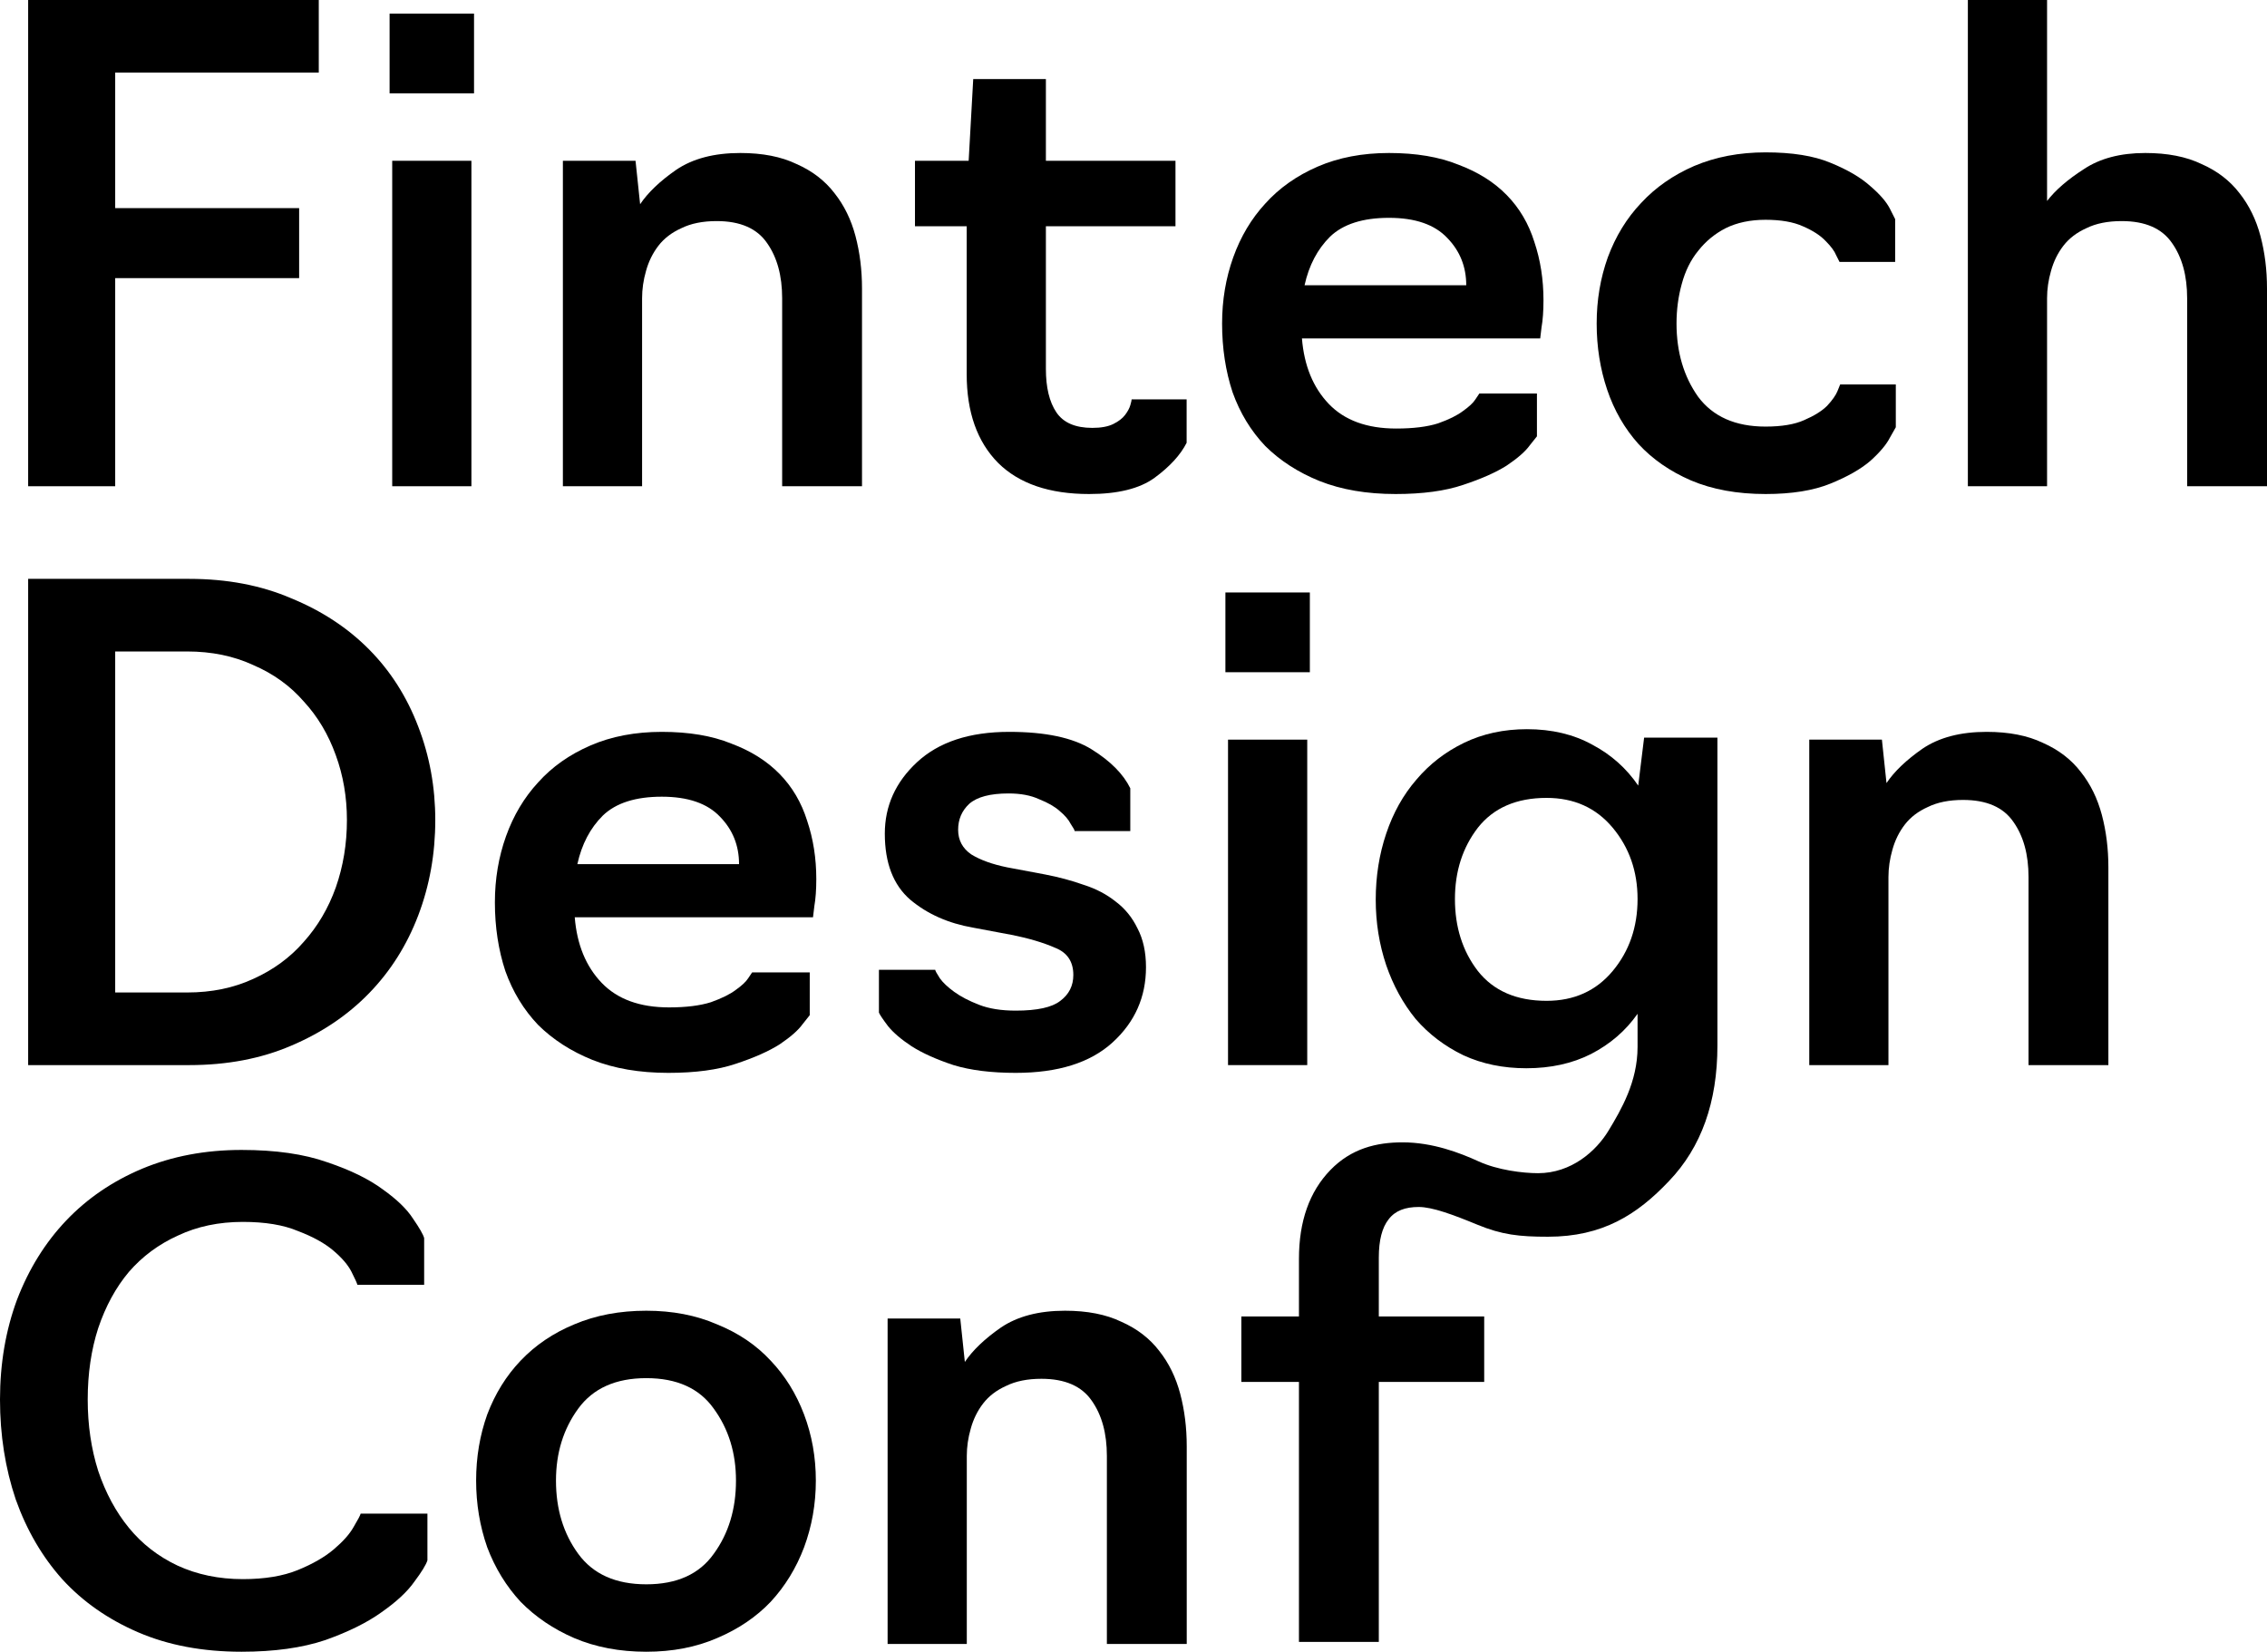 <svg width="129" height="94" viewBox="0 0 129 94" fill="none" xmlns="http://www.w3.org/2000/svg">
<path d="M1.602 27.672V0H18.139V4.132H6.555V11.844H17.022V15.828H6.555V27.672H1.602Z" fill="black"/>
<path d="M32.03 9.15V27.672H36.537V16.972C36.537 16.456 36.611 15.939 36.76 15.422C36.909 14.881 37.145 14.402 37.468 13.983C37.791 13.565 38.225 13.233 38.771 12.987C39.318 12.717 39.988 12.582 40.783 12.582C42.124 12.582 43.08 13 43.651 13.836C44.222 14.648 44.507 15.693 44.507 16.972V27.672H49.051V16.419C49.051 15.361 48.927 14.365 48.679 13.43C48.431 12.495 48.033 11.684 47.487 10.995C46.941 10.282 46.221 9.728 45.327 9.335C44.458 8.916 43.39 8.707 42.124 8.707C40.634 8.707 39.417 9.027 38.474 9.667C37.555 10.306 36.872 10.958 36.425 11.622L36.164 9.15H32.03Z" fill="black"/>
<path d="M61.973 28.115C59.713 28.115 57.987 27.524 56.796 26.344C55.604 25.138 55.008 23.453 55.008 21.289V12.877H52.065V9.15H55.12L55.38 4.501H59.515V9.15H66.889V12.877H59.515V20.994C59.515 22.051 59.713 22.875 60.111 23.466C60.508 24.056 61.191 24.351 62.159 24.351C62.656 24.351 63.053 24.277 63.351 24.13C63.649 23.982 63.873 23.81 64.022 23.613C64.171 23.416 64.27 23.232 64.319 23.06C64.369 22.888 64.394 22.777 64.394 22.728H67.523V25.2C67.175 25.889 66.567 26.553 65.698 27.192C64.853 27.807 63.612 28.115 61.973 28.115Z" fill="black"/>
<path fill-rule="evenodd" clip-rule="evenodd" d="M75.091 27.377C76.333 27.869 77.773 28.115 79.412 28.115C80.951 28.115 82.23 27.942 83.248 27.598C84.291 27.254 85.123 26.885 85.743 26.491C86.364 26.073 86.799 25.692 87.047 25.347L87.457 24.831V22.396H84.179L83.956 22.728C83.832 22.925 83.596 23.146 83.248 23.392C82.925 23.638 82.453 23.872 81.833 24.093C81.212 24.29 80.417 24.388 79.449 24.388C77.785 24.388 76.506 23.921 75.612 22.986C74.719 22.051 74.21 20.809 74.085 19.26H87.643L87.718 18.632C87.792 18.214 87.829 17.698 87.829 17.083C87.829 15.902 87.656 14.795 87.308 13.762C86.985 12.729 86.464 11.844 85.743 11.106C85.023 10.368 84.105 9.79 82.987 9.372C81.895 8.929 80.579 8.707 79.039 8.707C77.525 8.707 76.171 8.966 74.979 9.482C73.787 9.999 72.794 10.7 71.999 11.585C71.205 12.446 70.597 13.467 70.174 14.648C69.752 15.828 69.541 17.083 69.541 18.411C69.541 19.813 69.74 21.117 70.137 22.322C70.559 23.503 71.18 24.523 71.999 25.384C72.844 26.221 73.874 26.885 75.091 27.377ZM83.434 16.234H74.234C74.483 15.103 74.967 14.18 75.687 13.467C76.432 12.754 77.549 12.397 79.039 12.397C80.529 12.397 81.634 12.778 82.354 13.541C83.074 14.279 83.434 15.177 83.434 16.234Z" fill="black"/>
<path d="M96.22 27.34C95.028 26.823 94.035 26.134 93.24 25.274C92.445 24.388 91.85 23.355 91.452 22.174C91.055 20.994 90.856 19.739 90.856 18.411C90.856 17.083 91.067 15.828 91.489 14.648C91.936 13.442 92.57 12.409 93.389 11.548C94.208 10.663 95.214 9.962 96.406 9.445C97.623 8.929 98.976 8.671 100.466 8.671C101.981 8.671 103.21 8.867 104.153 9.261C105.122 9.654 105.879 10.097 106.425 10.589C106.972 11.056 107.344 11.487 107.543 11.88L107.841 12.471V14.906H104.675L104.489 14.537C104.389 14.291 104.191 14.02 103.893 13.725C103.595 13.405 103.16 13.123 102.589 12.877C102.043 12.631 101.335 12.508 100.466 12.508C99.597 12.508 98.839 12.668 98.194 12.987C97.573 13.307 97.052 13.738 96.629 14.279C96.207 14.795 95.897 15.422 95.698 16.16C95.5 16.874 95.4 17.624 95.4 18.411C95.4 20.034 95.81 21.424 96.629 22.58C97.474 23.712 98.752 24.277 100.466 24.277C101.385 24.277 102.117 24.154 102.663 23.909C103.235 23.663 103.669 23.392 103.967 23.097C104.265 22.777 104.464 22.494 104.563 22.248L104.712 21.879H107.878V24.314L107.543 24.905C107.344 25.298 106.972 25.741 106.425 26.233C105.879 26.7 105.122 27.131 104.153 27.524C103.185 27.918 101.956 28.115 100.466 28.115C98.852 28.115 97.436 27.856 96.22 27.34Z" fill="black"/>
<path d="M116.485 0H111.978V27.672H116.485V16.972C116.485 16.456 116.56 15.939 116.709 15.422C116.858 14.881 117.093 14.402 117.416 13.983C117.739 13.565 118.174 13.233 118.72 12.987C119.266 12.717 119.937 12.582 120.731 12.582C122.072 12.582 123.028 13 123.599 13.836C124.17 14.648 124.456 15.693 124.456 16.972V27.672H129V16.419C129 15.361 128.876 14.365 128.628 13.43C128.379 12.495 127.982 11.684 127.436 10.995C126.889 10.282 126.169 9.728 125.275 9.335C124.406 8.916 123.339 8.707 122.072 8.707C120.657 8.707 119.49 9.015 118.571 9.63C117.652 10.22 116.957 10.823 116.485 11.438V0Z" fill="black"/>
<path fill-rule="evenodd" clip-rule="evenodd" d="M1.602 60.615V32.943H10.764C12.925 32.943 14.861 33.312 16.575 34.05C18.313 34.763 19.79 35.734 21.007 36.964C22.224 38.194 23.155 39.658 23.801 41.355C24.446 43.028 24.769 44.799 24.769 46.668C24.769 48.587 24.446 50.394 23.801 52.092C23.155 53.789 22.224 55.265 21.007 56.519C19.79 57.774 18.313 58.77 16.575 59.508C14.861 60.246 12.925 60.615 10.764 60.615H1.602ZM6.555 56.482H10.652C12.043 56.482 13.297 56.224 14.415 55.707C15.557 55.191 16.513 54.49 17.282 53.604C18.077 52.719 18.685 51.686 19.108 50.505C19.53 49.3 19.741 48.021 19.741 46.668C19.741 45.364 19.53 44.134 19.108 42.978C18.685 41.798 18.077 40.777 17.282 39.916C16.513 39.031 15.557 38.342 14.415 37.85C13.297 37.333 12.043 37.075 10.652 37.075H6.555V56.482Z" fill="black"/>
<path fill-rule="evenodd" clip-rule="evenodd" d="M33.711 60.319C34.953 60.811 36.393 61.057 38.032 61.057C39.571 61.057 40.85 60.885 41.868 60.541C42.911 60.196 43.743 59.828 44.364 59.434C44.984 59.016 45.419 58.635 45.667 58.29L46.077 57.774V55.339H42.799L42.576 55.67C42.452 55.867 42.216 56.089 41.868 56.335C41.545 56.581 41.074 56.814 40.453 57.036C39.832 57.232 39.037 57.331 38.069 57.331C36.405 57.331 35.127 56.864 34.233 55.929C33.339 54.994 32.83 53.752 32.705 52.202H46.263L46.338 51.575C46.412 51.157 46.45 50.64 46.45 50.026C46.45 48.845 46.276 47.738 45.928 46.705C45.605 45.672 45.084 44.786 44.364 44.048C43.644 43.31 42.725 42.732 41.607 42.314C40.515 41.871 39.199 41.65 37.659 41.65C36.145 41.65 34.791 41.908 33.599 42.425C32.407 42.941 31.414 43.642 30.62 44.528C29.825 45.389 29.217 46.41 28.794 47.59C28.372 48.771 28.161 50.026 28.161 51.354C28.161 52.756 28.36 54.059 28.757 55.265C29.179 56.445 29.8 57.466 30.62 58.327C31.464 59.163 32.494 59.827 33.711 60.319ZM42.054 49.177H32.854C33.103 48.045 33.587 47.123 34.307 46.41C35.052 45.696 36.169 45.34 37.659 45.34C39.149 45.34 40.254 45.721 40.974 46.483C41.694 47.221 42.054 48.119 42.054 49.177Z" fill="black"/>
<path d="M57.799 61.057C56.408 61.057 55.228 60.91 54.26 60.615C53.292 60.295 52.497 59.938 51.876 59.545C51.28 59.151 50.833 58.77 50.535 58.401C50.237 58.007 50.064 57.749 50.014 57.626V55.191H53.217C53.217 55.24 53.304 55.4 53.478 55.67C53.652 55.916 53.925 56.175 54.297 56.445C54.67 56.716 55.142 56.962 55.713 57.183C56.284 57.405 56.979 57.515 57.799 57.515C59.015 57.515 59.86 57.331 60.331 56.962C60.828 56.593 61.076 56.101 61.076 55.486C61.076 54.724 60.729 54.207 60.033 53.936C59.363 53.641 58.531 53.395 57.538 53.199L55.377 52.793C53.962 52.547 52.77 52.018 51.802 51.206C50.833 50.37 50.349 49.115 50.349 47.443C50.349 45.868 50.958 44.516 52.174 43.384C53.416 42.228 55.166 41.65 57.426 41.65C59.487 41.65 61.051 41.982 62.119 42.646C63.187 43.31 63.919 44.048 64.317 44.86V47.295H61.151C61.151 47.246 61.076 47.111 60.927 46.889C60.803 46.643 60.592 46.397 60.294 46.151C60.021 45.905 59.636 45.684 59.139 45.487C58.668 45.266 58.084 45.155 57.389 45.155C56.346 45.155 55.601 45.352 55.154 45.745C54.732 46.139 54.521 46.631 54.521 47.221C54.521 47.812 54.769 48.279 55.266 48.623C55.787 48.943 56.47 49.189 57.314 49.361L59.475 49.767C60.244 49.915 60.977 50.111 61.672 50.358C62.367 50.579 62.976 50.899 63.497 51.317C64.019 51.71 64.428 52.215 64.726 52.83C65.049 53.444 65.211 54.182 65.211 55.043C65.211 56.74 64.578 58.167 63.311 59.323C62.045 60.479 60.207 61.057 57.799 61.057Z" fill="black"/>
<path d="M102.953 60.615V42.093H107.087L107.348 44.565C107.795 43.901 108.477 43.249 109.396 42.609C110.34 41.97 111.556 41.65 113.046 41.65C114.313 41.65 115.38 41.859 116.25 42.277C117.143 42.671 117.864 43.224 118.41 43.938C118.956 44.626 119.353 45.438 119.602 46.373C119.85 47.307 119.974 48.304 119.974 49.361V60.615H115.43V49.915C115.43 48.636 115.145 47.59 114.573 46.779C114.002 45.942 113.046 45.524 111.705 45.524C110.911 45.524 110.24 45.66 109.694 45.93C109.148 46.176 108.713 46.508 108.391 46.926C108.068 47.344 107.832 47.824 107.683 48.365C107.534 48.882 107.459 49.398 107.459 49.915V60.615H102.953Z" fill="black"/>
<path d="M7.859 92.893C9.572 93.631 11.534 94 13.744 94C15.606 94 17.195 93.779 18.512 93.336C19.828 92.868 20.895 92.34 21.715 91.749C22.559 91.159 23.18 90.581 23.577 90.015C23.999 89.45 24.248 89.044 24.322 88.798V86.141H20.523C20.498 86.24 20.361 86.498 20.113 86.916C19.89 87.31 19.517 87.728 18.996 88.171C18.474 88.613 17.791 89.007 16.947 89.351C16.103 89.695 15.06 89.868 13.819 89.868C12.453 89.868 11.211 89.609 10.094 89.093C9.001 88.576 8.083 87.863 7.338 86.953C6.593 86.043 6.009 84.96 5.587 83.706C5.19 82.452 4.991 81.099 4.991 79.647C4.991 78.172 5.19 76.819 5.587 75.589C6.009 74.335 6.593 73.265 7.338 72.379C8.107 71.494 9.039 70.805 10.131 70.313C11.224 69.796 12.453 69.538 13.819 69.538C15.085 69.538 16.128 69.71 16.947 70.055C17.791 70.374 18.462 70.743 18.959 71.162C19.455 71.58 19.803 71.986 20.002 72.379C20.2 72.773 20.312 73.019 20.337 73.117H24.136V70.46C24.086 70.264 23.875 69.895 23.503 69.354C23.155 68.812 22.584 68.259 21.789 67.693C20.995 67.103 19.939 66.586 18.623 66.144C17.307 65.676 15.681 65.443 13.744 65.443C11.683 65.443 9.796 65.799 8.083 66.513C6.394 67.226 4.954 68.21 3.762 69.464C2.57 70.719 1.639 72.219 0.968 73.966C0.323 75.712 0 77.606 0 79.647C0 81.665 0.298 83.558 0.894 85.329C1.515 87.076 2.396 88.589 3.538 89.868C4.705 91.147 6.146 92.155 7.859 92.893Z" fill="black"/>
<path fill-rule="evenodd" clip-rule="evenodd" d="M36.777 94C35.263 94 33.897 93.742 32.68 93.225C31.488 92.709 30.47 92.02 29.626 91.159C28.806 90.273 28.173 89.24 27.726 88.06C27.304 86.855 27.093 85.588 27.093 84.26C27.093 82.931 27.304 81.677 27.726 80.496C28.173 79.316 28.806 78.295 29.626 77.434C30.47 76.548 31.488 75.86 32.68 75.368C33.897 74.851 35.263 74.593 36.777 74.593C38.267 74.593 39.608 74.851 40.8 75.368C42.017 75.86 43.035 76.548 43.854 77.434C44.674 78.295 45.307 79.316 45.754 80.496C46.201 81.677 46.424 82.931 46.424 84.26C46.424 85.588 46.201 86.855 45.754 88.06C45.307 89.24 44.674 90.273 43.854 91.159C43.035 92.02 42.017 92.709 40.8 93.225C39.608 93.742 38.267 94 36.777 94ZM36.777 90.163C38.516 90.163 39.794 89.585 40.614 88.429C41.458 87.273 41.88 85.883 41.88 84.26C41.88 82.685 41.458 81.32 40.614 80.164C39.794 79.008 38.516 78.43 36.777 78.43C35.039 78.43 33.748 79.008 32.904 80.164C32.059 81.32 31.637 82.685 31.637 84.26C31.637 85.883 32.059 87.273 32.904 88.429C33.748 89.585 35.039 90.163 36.777 90.163Z" fill="black"/>
<path d="M50.508 75.036V93.557H55.014V82.858C55.014 82.341 55.089 81.824 55.238 81.308C55.387 80.767 55.623 80.287 55.946 79.869C56.268 79.451 56.703 79.119 57.249 78.873C57.796 78.602 58.466 78.467 59.261 78.467C60.602 78.467 61.557 78.885 62.129 79.721C62.7 80.533 62.985 81.578 62.985 82.858V93.557H67.529V82.304C67.529 81.246 67.405 80.25 67.157 79.316C66.909 78.381 66.511 77.569 65.965 76.88C65.419 76.167 64.699 75.614 63.805 75.22C62.936 74.802 61.868 74.593 60.602 74.593C59.112 74.593 57.895 74.913 56.951 75.552C56.032 76.192 55.35 76.844 54.903 77.508L54.642 75.036H50.508Z" fill="black"/>
<path fill-rule="evenodd" clip-rule="evenodd" d="M84.07 69.698C85.46 70.271 86.444 70.382 88.083 70.382C91.187 70.382 93.158 69.132 94.971 67.214C96.809 65.295 97.727 62.725 97.727 59.503V41.977H93.556L93.22 44.708C92.55 43.724 91.681 42.949 90.613 42.383C89.545 41.793 88.304 41.498 86.888 41.498C85.572 41.498 84.38 41.756 83.312 42.272C82.245 42.789 81.338 43.49 80.593 44.375C79.848 45.236 79.277 46.257 78.88 47.438C78.483 48.618 78.284 49.873 78.284 51.201C78.284 52.505 78.483 53.747 78.88 54.928C79.277 56.084 79.836 57.105 80.556 57.99C81.301 58.851 82.207 59.54 83.275 60.056C84.343 60.548 85.535 60.794 86.851 60.794C88.242 60.794 89.471 60.523 90.538 59.982C91.631 59.417 92.513 58.654 93.183 57.695V59.577C93.183 61.569 92.248 63.155 91.536 64.336C90.824 65.517 89.409 66.766 87.522 66.766C86.646 66.766 85.215 66.587 84.137 66.094C83.059 65.601 81.514 65.011 79.81 65.011C78.329 65.011 76.895 65.357 75.703 66.587C74.511 67.817 73.915 69.501 73.915 71.641V74.92H70.637V78.646H73.915V93.442H78.459V78.646H84.456V74.92H78.459V71.568C78.459 70.584 78.646 69.858 79.018 69.391C79.391 68.899 79.962 68.689 80.731 68.689C81.501 68.689 82.68 69.124 84.07 69.698ZM88.006 56.957C89.57 56.957 90.824 56.391 91.768 55.26C92.711 54.128 93.183 52.763 93.183 51.164C93.183 49.59 92.711 48.237 91.768 47.106C90.824 45.974 89.57 45.408 88.006 45.408C86.292 45.408 84.989 45.974 84.095 47.106C83.225 48.237 82.791 49.59 82.791 51.164C82.791 52.763 83.225 54.128 84.095 55.26C84.989 56.391 86.292 56.957 88.006 56.957Z" fill="black"/>
<path d="M22.169 5.313V0.775H26.974V5.313H22.169ZM22.318 27.672V9.15H26.825V27.672H22.318Z" fill="black"/>
<path d="M69.73 38.256V33.718H74.535V38.256H69.73ZM69.879 60.615V42.093H74.386V60.615H69.879Z" fill="black"/>
</svg>

